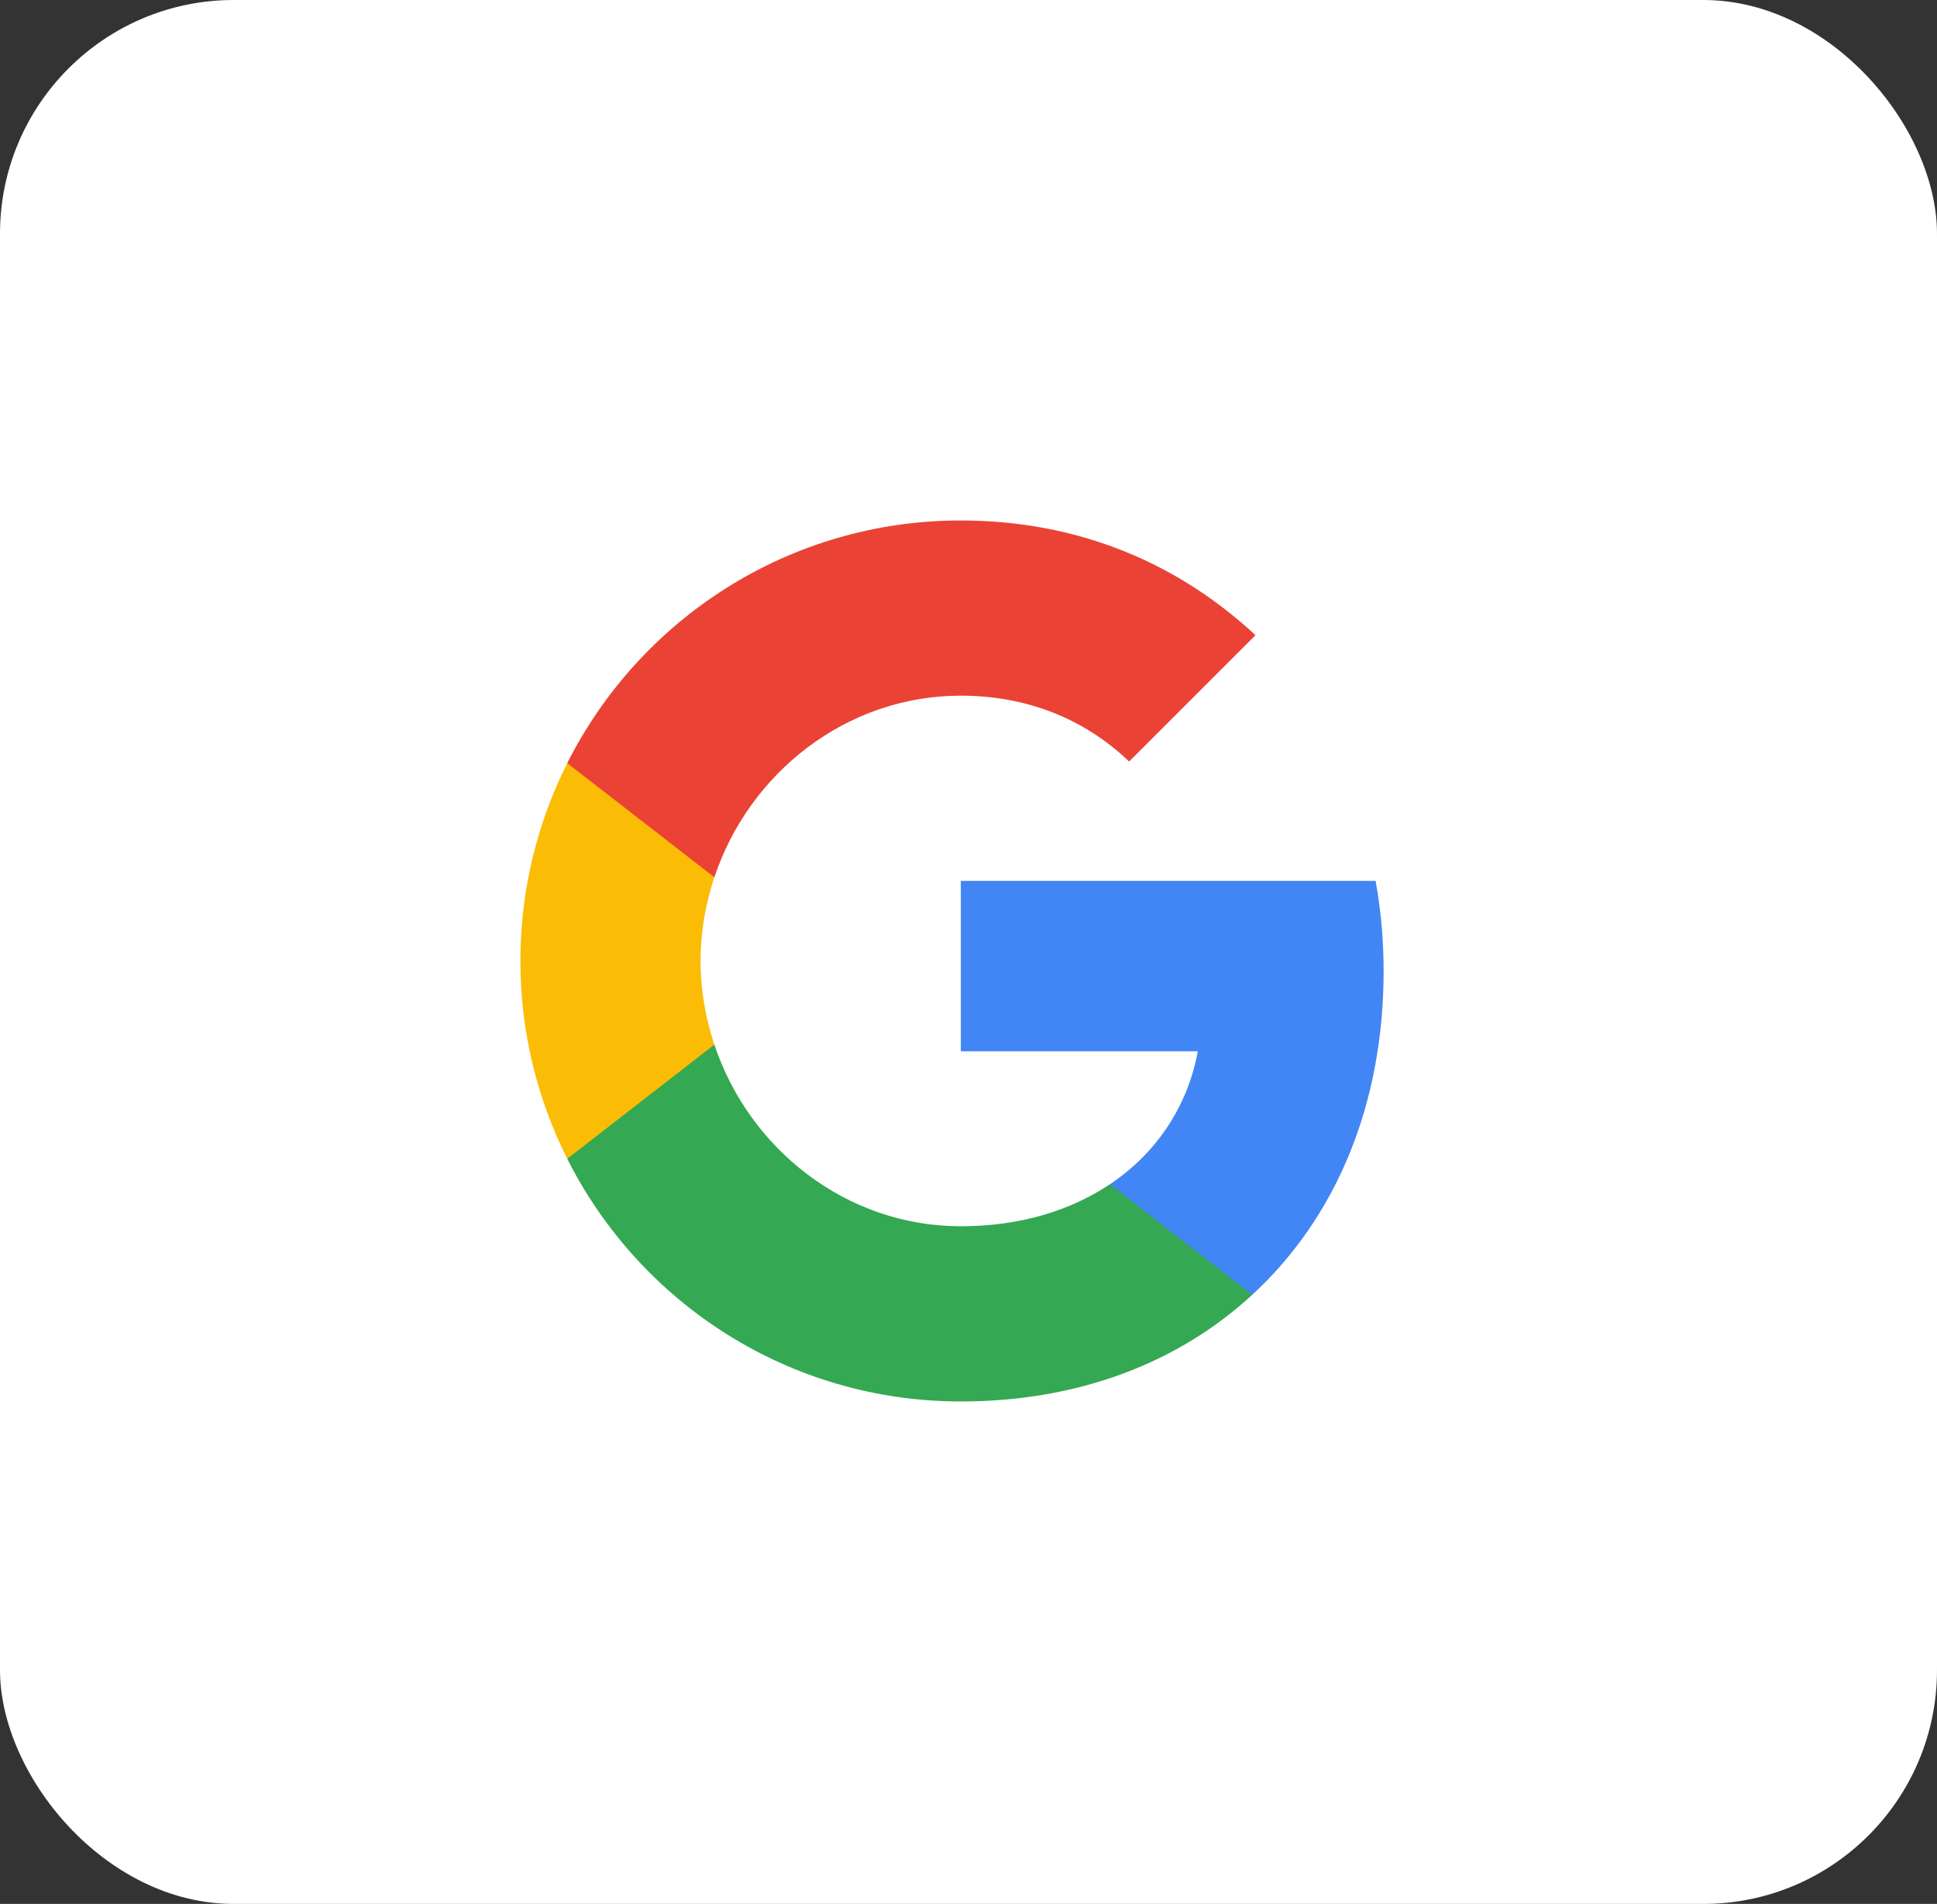 <svg width="58" height="57" viewBox="0 0 58 57" fill="none" xmlns="http://www.w3.org/2000/svg">
    <rect x="0" y="0" width="58" height="57" fill="#333333" stroke="none"/>
    <rect width="58" height="57" rx="7" fill="white"/>
    <path fill-rule="evenodd" clip-rule="evenodd" d="M41.43 29.07C41.43 28.135 41.346 27.236 41.19 26.372H28.77V31.473H35.867C35.561 33.122 34.632 34.519 33.236 35.454V38.762H37.498C39.991 36.467 41.43 33.086 41.43 29.07Z" fill="#4285F4"/>
    <path fill-rule="evenodd" clip-rule="evenodd" d="M28.769 41.957C32.33 41.957 35.315 40.776 37.497 38.762L33.235 35.453C32.054 36.244 30.544 36.712 28.769 36.712C25.335 36.712 22.428 34.392 21.391 31.275H16.985V34.692C19.155 39.002 23.614 41.957 28.769 41.957Z" fill="#34A853"/>
    <path fill-rule="evenodd" clip-rule="evenodd" d="M21.39 31.275C21.127 30.484 20.977 29.639 20.977 28.77C20.977 27.9 21.127 27.055 21.39 26.264V22.847H16.985C16.091 24.628 15.582 26.642 15.582 28.77C15.582 30.898 16.091 32.912 16.985 34.692L21.39 31.275Z" fill="#FBBC05"/>
    <path fill-rule="evenodd" clip-rule="evenodd" d="M28.769 20.827C30.706 20.827 32.444 21.493 33.81 22.799L37.593 19.017C35.309 16.889 32.324 15.582 28.769 15.582C23.614 15.582 19.155 18.538 16.985 22.847L21.391 26.264C22.428 23.147 25.335 20.827 28.769 20.827Z" fill="#EA4335"/>
</svg>
